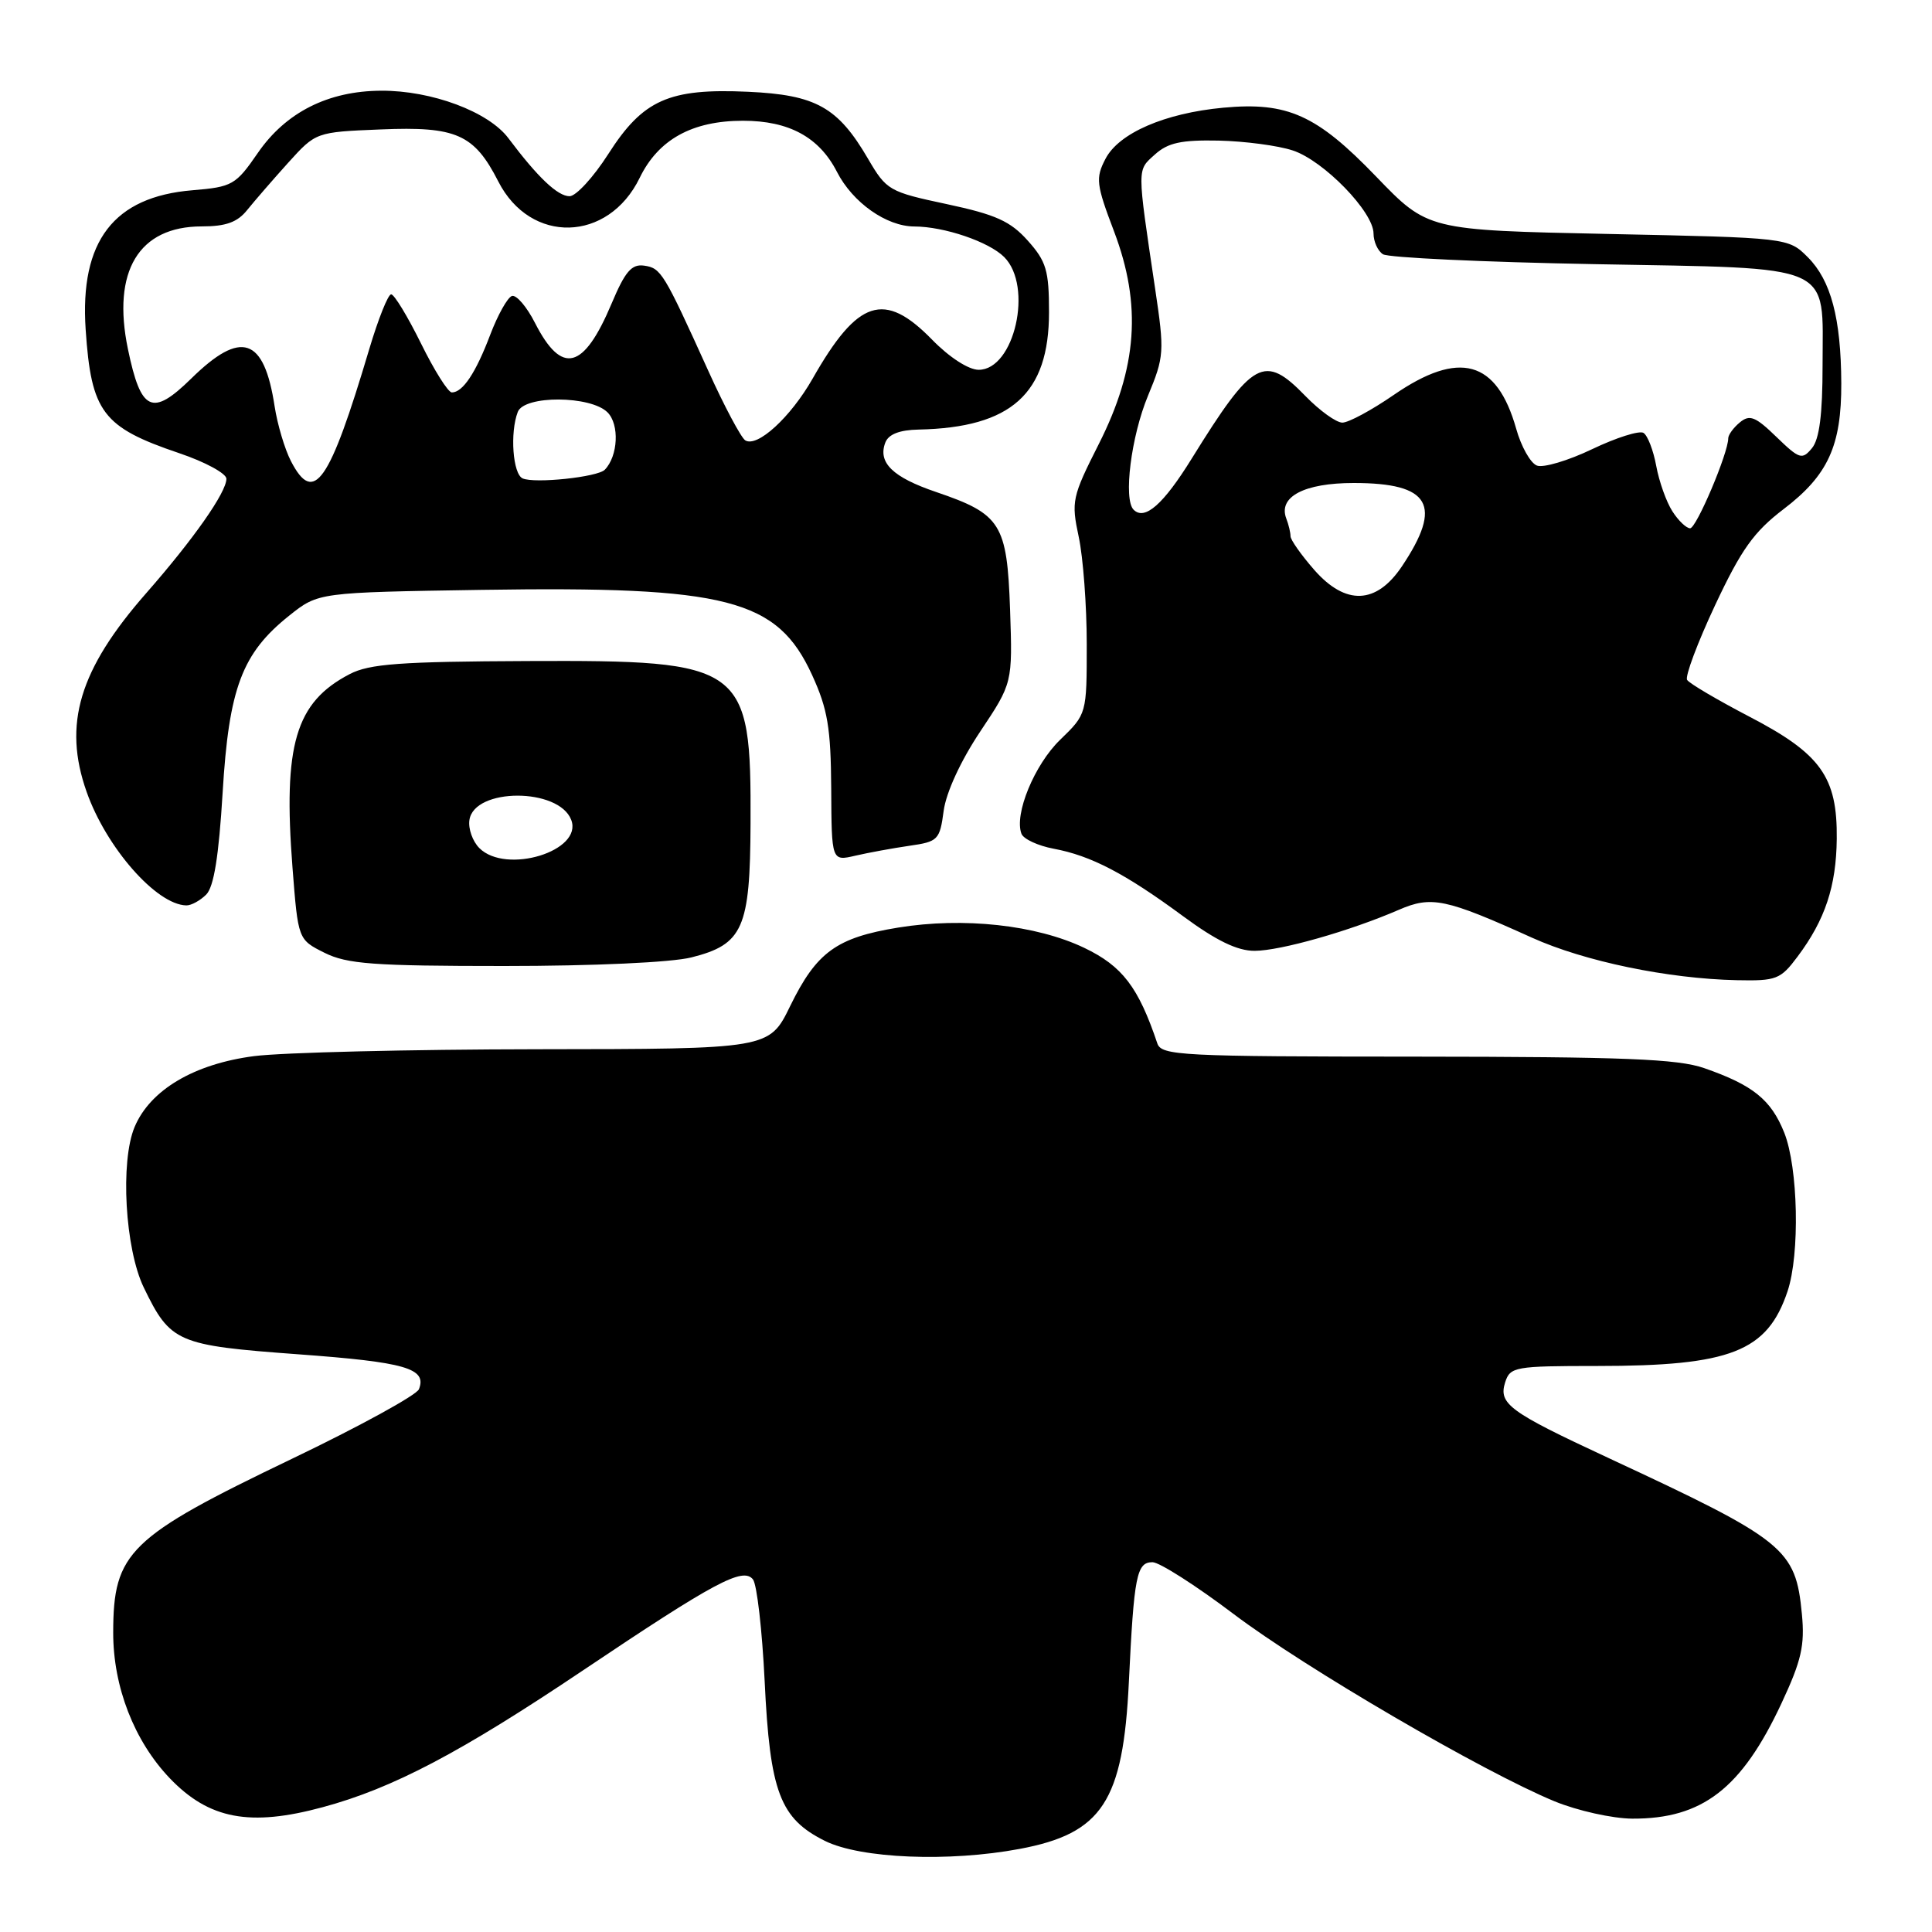 <?xml version="1.0" encoding="UTF-8" standalone="no"?>
<!DOCTYPE svg PUBLIC "-//W3C//DTD SVG 1.1//EN" "http://www.w3.org/Graphics/SVG/1.1/DTD/svg11.dtd" >
<svg xmlns="http://www.w3.org/2000/svg" xmlns:xlink="http://www.w3.org/1999/xlink" version="1.1" viewBox="0 0 256 256">
 <g >
 <path fill="currentColor"
d=" M 135.11 244.99 C 146.05 242.94 148.82 238.71 149.58 222.88 C 150.26 208.78 150.61 207.00 152.71 207.00 C 153.63 207.00 158.45 210.08 163.44 213.85 C 172.89 221.00 196.52 234.78 206.00 238.69 C 209.03 239.93 213.65 240.96 216.28 240.98 C 225.57 241.02 230.78 237.00 236.06 225.69 C 238.70 220.04 239.16 218.03 238.76 213.87 C 237.93 205.18 236.58 204.10 213.00 193.13 C 199.97 187.07 198.54 186.02 199.44 183.17 C 200.10 181.11 200.71 181.00 211.62 181.00 C 229.33 181.00 234.18 179.10 236.86 171.10 C 238.51 166.17 238.27 154.72 236.42 150.08 C 234.67 145.71 232.28 143.78 225.81 141.53 C 222.31 140.31 215.14 140.03 187.72 140.01 C 156.44 140.00 153.89 139.87 153.35 138.25 C 150.84 130.79 148.71 128.01 143.68 125.60 C 137.30 122.55 127.66 121.50 119.01 122.91 C 110.84 124.24 108.20 126.16 104.71 133.29 C 101.93 139.00 101.93 139.00 71.21 139.03 C 54.32 139.05 37.43 139.46 33.68 139.94 C 25.73 140.97 19.91 144.41 17.84 149.32 C 15.91 153.89 16.57 165.48 19.05 170.60 C 22.58 177.90 23.45 178.27 39.50 179.45 C 53.74 180.49 56.60 181.31 55.51 184.08 C 55.20 184.86 47.61 189.02 38.64 193.32 C 17.05 203.68 15.01 205.67 15.00 216.32 C 14.99 223.51 17.78 230.69 22.50 235.63 C 27.69 241.05 33.11 242.08 42.77 239.46 C 52.04 236.96 61.01 232.24 77.30 221.30 C 94.68 209.63 98.45 207.61 99.77 209.28 C 100.30 209.95 100.99 216.01 101.32 222.74 C 102.02 237.47 103.35 240.97 109.33 243.94 C 114.06 246.27 125.72 246.75 135.11 244.99 Z  M 238.19 126.75 C 241.84 121.88 243.31 117.44 243.38 111.16 C 243.47 102.96 241.28 99.89 231.82 94.97 C 227.57 92.75 223.84 90.56 223.55 90.09 C 223.26 89.62 224.93 85.16 227.26 80.19 C 230.73 72.80 232.39 70.47 236.35 67.45 C 242.22 62.98 244.01 59.07 243.98 50.78 C 243.94 42.17 242.61 37.16 239.55 34.09 C 236.96 31.50 236.96 31.50 213.07 31.00 C 189.19 30.50 189.19 30.50 182.34 23.39 C 174.47 15.22 170.61 13.48 162.10 14.27 C 154.34 14.99 148.24 17.64 146.48 21.05 C 145.15 23.60 145.25 24.43 147.62 30.67 C 151.31 40.41 150.71 48.73 145.59 58.85 C 142.05 65.85 141.93 66.43 142.94 71.15 C 143.52 73.87 144.00 80.26 144.00 85.35 C 144.00 94.61 144.00 94.61 140.48 98.02 C 137.06 101.33 134.36 107.90 135.35 110.48 C 135.62 111.18 137.54 112.07 139.62 112.46 C 144.56 113.38 149.08 115.74 156.75 121.39 C 161.17 124.65 163.96 126.00 166.25 125.99 C 169.67 125.98 178.86 123.37 185.34 120.56 C 189.68 118.68 191.52 119.06 203.00 124.25 C 209.96 127.39 220.99 129.68 230.13 129.88 C 235.38 129.99 235.93 129.78 238.19 126.75 Z  M 91.62 126.86 C 98.45 125.14 99.40 123.01 99.45 109.12 C 99.54 88.07 98.72 87.47 70.00 87.59 C 53.05 87.66 48.95 87.96 46.34 89.32 C 39.15 93.06 37.49 98.66 38.76 115.00 C 39.50 124.50 39.50 124.50 43.00 126.25 C 45.99 127.74 49.48 128.00 66.81 128.00 C 78.65 128.00 88.99 127.53 91.62 126.86 Z  M 27.32 118.54 C 28.34 117.52 28.99 113.47 29.50 105.03 C 30.33 91.16 32.07 86.55 38.34 81.56 C 42.18 78.50 42.18 78.50 63.84 78.16 C 96.39 77.66 102.99 79.36 107.61 89.45 C 109.67 93.96 110.09 96.44 110.14 104.48 C 110.19 114.12 110.19 114.12 113.35 113.38 C 115.08 112.98 118.30 112.39 120.50 112.07 C 124.30 111.53 124.53 111.29 125.04 107.44 C 125.37 104.99 127.30 100.81 129.88 96.94 C 134.17 90.51 134.17 90.51 133.84 80.78 C 133.44 69.40 132.64 68.12 124.06 65.20 C 118.28 63.24 116.29 61.30 117.31 58.64 C 117.73 57.54 119.19 56.97 121.72 56.92 C 134.01 56.66 139.00 52.17 139.00 41.37 C 139.00 35.84 138.64 34.63 136.19 31.89 C 133.89 29.31 131.94 28.43 125.47 27.05 C 117.81 25.42 117.47 25.23 115.02 21.04 C 111.02 14.19 108.11 12.57 99.13 12.16 C 88.64 11.68 85.20 13.21 80.60 20.41 C 78.63 23.49 76.32 26.00 75.47 26.00 C 73.89 26.00 71.26 23.50 67.37 18.32 C 64.74 14.80 57.18 11.98 50.50 12.02 C 43.47 12.05 37.86 14.89 34.16 20.27 C 31.24 24.51 30.79 24.77 25.50 25.21 C 15.06 26.07 10.56 31.95 11.35 43.66 C 12.09 54.63 13.59 56.61 23.75 60.05 C 27.19 61.21 30.00 62.74 30.00 63.44 C 30.00 65.24 25.65 71.44 19.39 78.58 C 10.49 88.72 8.31 95.97 11.48 104.93 C 14.08 112.31 20.72 119.88 24.68 119.97 C 25.33 119.99 26.51 119.34 27.32 118.54 Z  M 174.15 75.52 C 172.42 73.54 171.00 71.53 171.00 71.05 C 171.00 70.56 170.75 69.51 170.44 68.71 C 169.34 65.83 172.80 64.00 179.38 64.00 C 189.53 64.00 191.21 66.92 185.75 75.06 C 182.37 80.09 178.31 80.25 174.15 75.52 Z  M 221.60 67.75 C 220.80 66.51 219.84 63.81 219.46 61.74 C 219.08 59.67 218.32 57.70 217.77 57.36 C 217.22 57.02 214.16 57.99 210.98 59.51 C 207.79 61.04 204.49 62.02 203.65 61.69 C 202.80 61.37 201.56 59.17 200.90 56.80 C 198.33 47.72 193.36 46.35 184.68 52.33 C 181.75 54.35 178.69 56.00 177.87 56.00 C 177.06 56.00 174.87 54.42 173.00 52.50 C 167.51 46.84 166.04 47.65 157.90 60.78 C 154.15 66.84 151.68 69.01 150.21 67.54 C 148.83 66.17 149.88 57.82 152.11 52.45 C 154.27 47.24 154.31 46.63 153.06 38.25 C 150.64 21.98 150.65 22.63 153.02 20.48 C 154.76 18.91 156.51 18.53 161.49 18.63 C 164.94 18.71 169.36 19.29 171.31 19.94 C 175.40 21.29 182.00 28.08 182.00 30.94 C 182.00 32.01 182.56 33.25 183.25 33.69 C 183.94 34.14 196.52 34.73 211.22 35.00 C 243.50 35.60 241.50 34.72 241.50 48.39 C 241.50 54.92 241.08 58.20 240.09 59.39 C 238.79 60.96 238.43 60.84 235.38 57.89 C 232.61 55.20 231.84 54.89 230.54 55.97 C 229.69 56.67 229.00 57.62 229.00 58.08 C 229.00 60.04 224.78 70.00 223.95 70.00 C 223.45 70.00 222.39 68.99 221.60 67.75 Z  M 63.52 112.38 C 62.62 111.48 62.03 109.81 62.20 108.66 C 62.82 104.36 74.05 104.35 75.69 108.64 C 77.28 112.77 67.05 115.90 63.52 112.38 Z  M 38.55 61.10 C 37.73 59.51 36.76 56.25 36.39 53.85 C 34.99 44.67 31.96 43.66 25.34 50.16 C 20.16 55.24 18.67 54.55 16.95 46.25 C 14.81 35.94 18.38 30.00 26.73 30.00 C 29.94 30.00 31.46 29.45 32.76 27.82 C 33.72 26.63 36.16 23.81 38.18 21.57 C 41.86 17.50 41.86 17.50 50.45 17.15 C 60.47 16.73 62.83 17.78 66.03 24.05 C 70.29 32.40 80.59 32.13 84.76 23.57 C 87.23 18.48 91.72 16.00 98.45 16.00 C 104.54 16.00 108.54 18.17 110.90 22.77 C 112.98 26.84 117.46 30.00 121.15 30.01 C 125.12 30.02 131.03 32.03 133.06 34.06 C 136.93 37.93 134.42 49.00 129.68 49.00 C 128.34 49.00 125.79 47.35 123.50 45.00 C 117.16 38.51 113.66 39.65 107.67 50.18 C 104.75 55.30 100.35 59.33 98.75 58.35 C 98.20 58.00 95.98 53.85 93.84 49.11 C 87.95 36.11 87.59 35.52 85.36 35.20 C 83.70 34.96 82.84 35.95 81.05 40.20 C 77.34 49.01 74.45 49.75 70.90 42.81 C 69.80 40.64 68.42 39.03 67.83 39.22 C 67.25 39.42 65.96 41.72 64.96 44.35 C 63.04 49.42 61.32 52.00 59.87 52.00 C 59.38 52.00 57.54 49.08 55.78 45.50 C 54.01 41.92 52.24 39.00 51.83 39.00 C 51.42 39.00 50.12 42.26 48.93 46.25 C 43.64 64.03 41.59 66.98 38.55 61.10 Z  M 69.25 63.39 C 67.95 62.81 67.55 57.33 68.61 54.58 C 69.46 52.36 78.26 52.40 80.50 54.64 C 82.10 56.24 81.90 60.43 80.14 62.24 C 79.19 63.22 70.84 64.10 69.25 63.39 Z "/>
</g>
</svg>